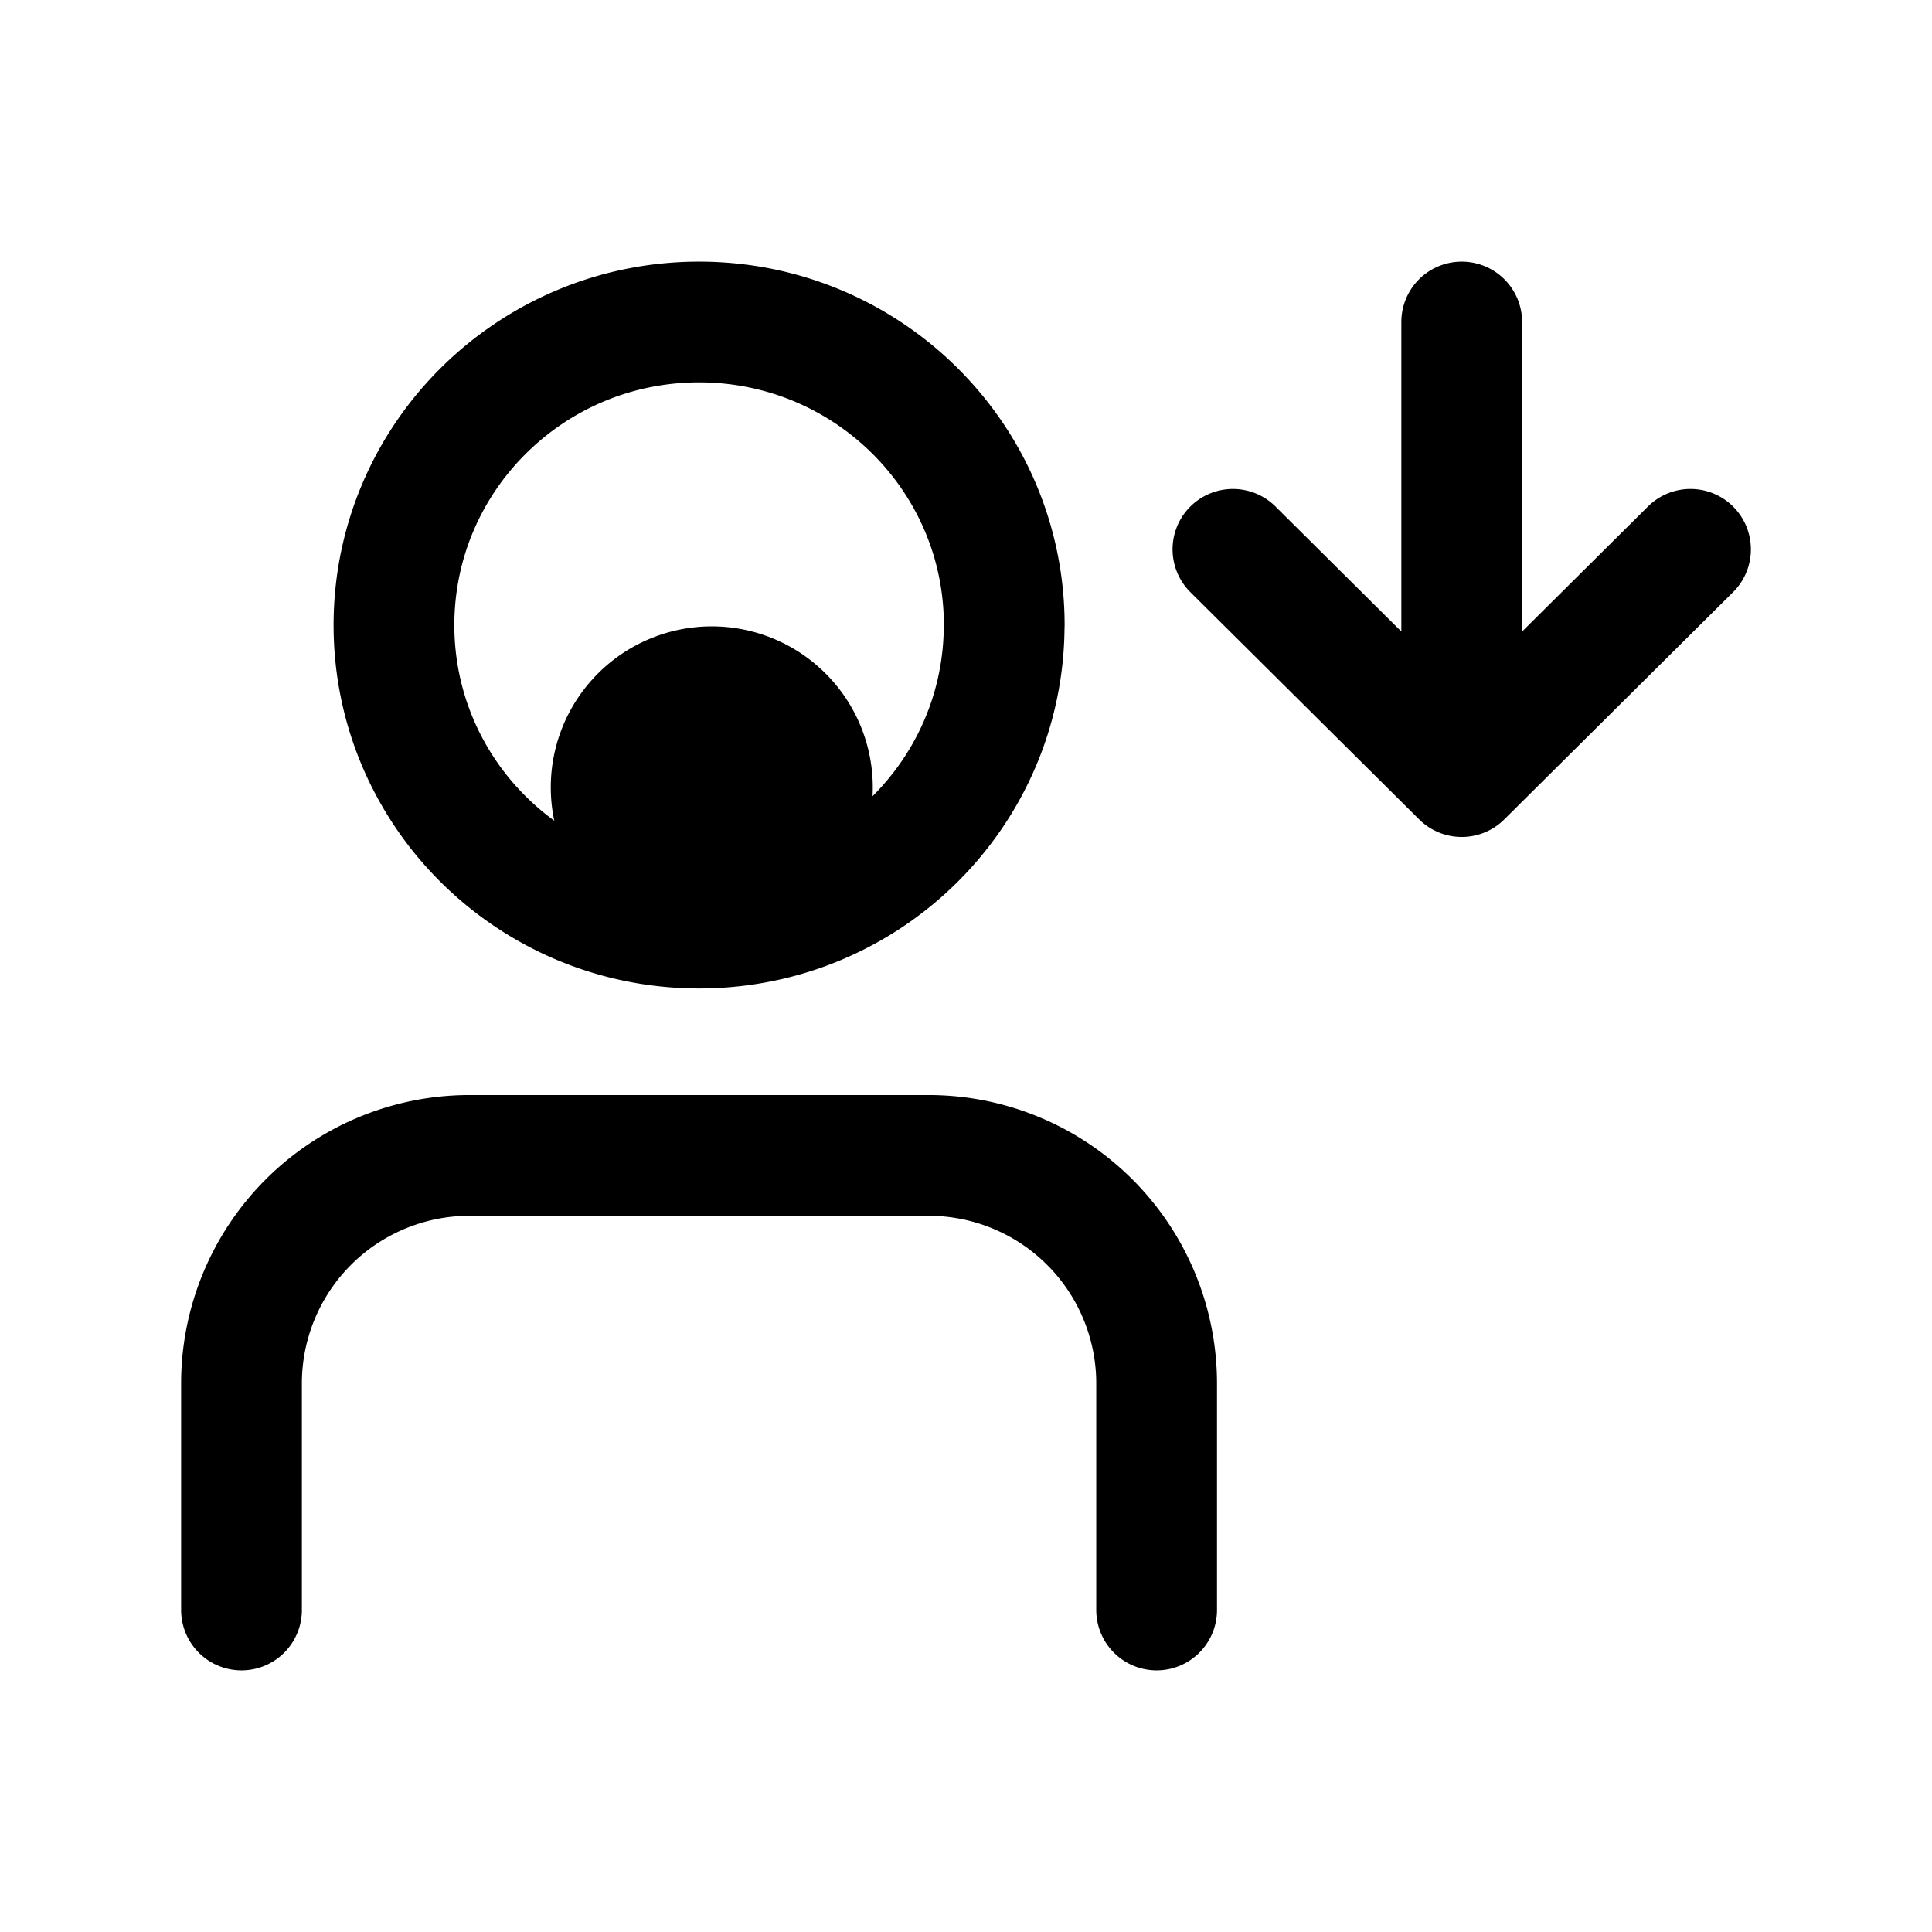 <svg xmlns="http://www.w3.org/2000/svg" width="24" height="24" fill="none" viewBox="0 0 24 24">
  <path fill="color(display-p3 .769 .894 .337)" d="M10.842 9.781a2 2 0 1 1-4 0 2 2 0 0 1 4 0Z"/>
  <path stroke="#000" stroke-linecap="round" stroke-linejoin="round" stroke-width="1.5" d="M3 20v-2.823a2.833 2.833 0 0 1 2.842-2.824h5.684a2.833 2.833 0 0 1 2.842 2.824V20m3.79-16v5.647m0 0-2.842-2.823m2.842 2.823L21 6.824m-8.526.94c0 2.08-1.697 3.765-3.79 3.765s-3.79-1.685-3.79-3.764C4.895 5.685 6.592 4 8.685 4s3.79 1.686 3.79 3.765Z"/>
</svg>
